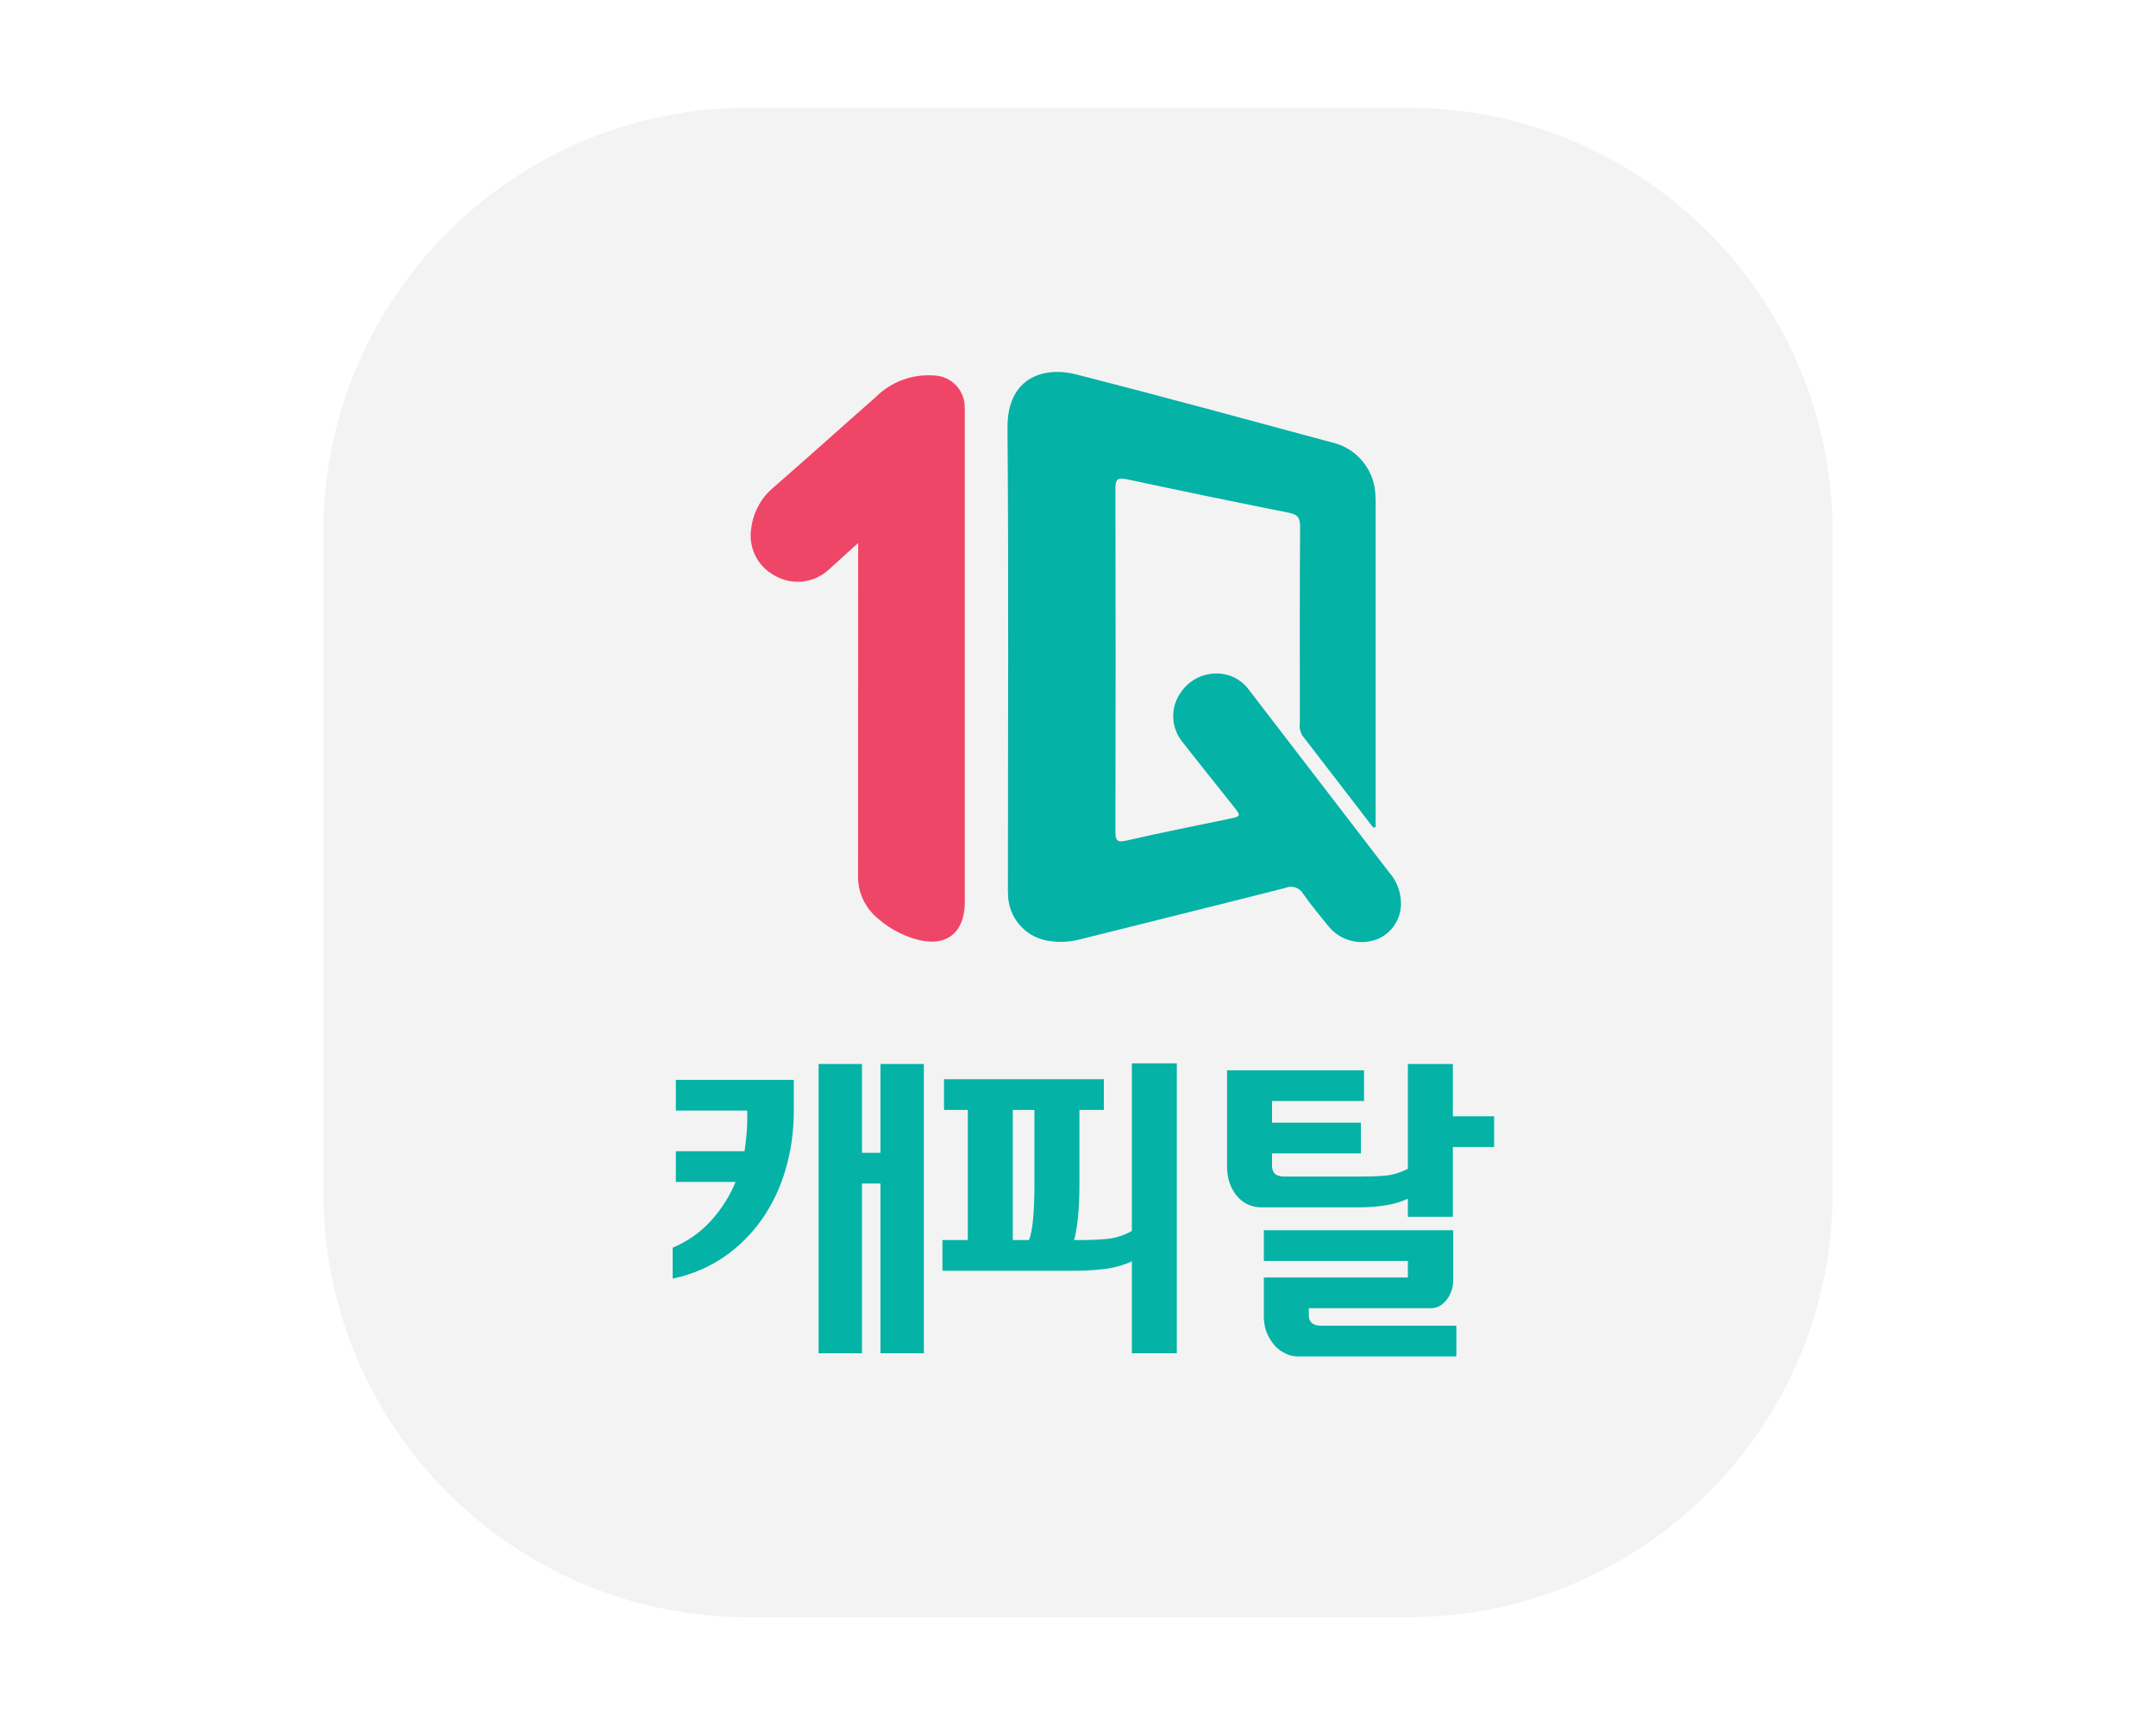 <svg width="200" height="160" viewBox="0 0 200 160" fill="none" xmlns="http://www.w3.org/2000/svg">
<g clip-path="url(#clip0_91_13477)" filter="url(#filter0_ii_91_13477)">
<path d="M130.625 10H69.375C47.629 10 30 27.629 30 49.375V110.625C30 132.371 47.629 150 69.375 150H130.625C152.371 150 170 132.371 170 110.625V49.375C170 27.629 152.371 10 130.625 10Z" fill="#F3F3F3"/>
<g filter="url(#filter1_dii_91_13477)">
<path d="M92.999 81.448C92.999 81.795 92.987 82.142 93.01 82.488C93.028 83.487 93.385 84.449 94.022 85.218C94.659 85.987 95.538 86.517 96.516 86.721C97.571 86.938 98.663 86.905 99.704 86.625C106.044 85.035 112.392 83.469 118.728 81.86C119.02 81.728 119.35 81.71 119.654 81.808C119.959 81.905 120.216 82.113 120.377 82.389C121.105 83.441 121.941 84.418 122.74 85.421C123.291 86.097 124.049 86.572 124.898 86.774C125.746 86.977 126.637 86.894 127.434 86.54C128.11 86.216 128.667 85.688 129.026 85.03C129.385 84.373 129.528 83.618 129.435 82.875C129.348 81.974 128.98 81.122 128.383 80.441C124.056 74.812 119.73 69.181 115.407 63.55C114.986 62.952 114.399 62.49 113.719 62.22C112.901 61.913 112.004 61.886 111.169 62.142C110.333 62.398 109.606 62.923 109.099 63.636C108.582 64.319 108.311 65.157 108.332 66.014C108.353 66.871 108.664 67.695 109.215 68.352C110.768 70.346 112.36 72.314 113.93 74.295C114.642 75.194 114.64 75.214 113.474 75.459C110.326 76.122 107.165 76.727 104.033 77.459C103.08 77.681 102.97 77.449 102.97 76.578C102.997 66.006 102.997 55.434 102.97 44.861C102.97 43.98 103.125 43.76 104.025 43.953C109.031 45.024 114.045 46.059 119.066 47.059C119.846 47.216 120.108 47.501 120.103 48.334C120.06 54.399 120.079 60.465 120.081 66.532C120.014 66.944 120.096 67.367 120.312 67.724C122.513 70.571 124.708 73.421 126.899 76.275L127.111 76.201V75.18C127.111 65.614 127.111 56.047 127.111 46.479C127.111 46.133 127.117 45.785 127.088 45.44C127.056 44.357 126.686 43.312 126.029 42.45C125.373 41.588 124.462 40.954 123.427 40.637C115.416 38.476 107.405 36.295 99.369 34.235C96.339 33.459 92.918 34.475 92.959 39.222C93.076 53.301 92.998 67.375 92.999 81.448Z" fill="#04B2A6"/>
<path d="M71.392 52.902C72.18 53.353 73.092 53.539 73.993 53.433C74.895 53.328 75.739 52.936 76.401 52.315C77.241 51.555 78.078 50.793 79.107 49.863V51.26C79.107 61.069 79.104 70.877 79.097 80.683C79.076 81.412 79.216 82.136 79.506 82.804C79.797 83.473 80.232 84.069 80.779 84.551C81.803 85.492 83.028 86.189 84.361 86.588C87.187 87.44 88.997 86.103 88.997 83.164C88.997 68.192 88.997 53.221 88.997 38.248C88.997 37.937 89.009 37.625 88.989 37.313C89.003 36.539 88.709 35.79 88.174 35.231C87.638 34.671 86.903 34.346 86.128 34.326C85.139 34.254 84.147 34.395 83.218 34.74C82.288 35.085 81.444 35.626 80.742 36.326C77.565 39.117 74.428 41.951 71.237 44.724C70.114 45.669 69.385 47.001 69.193 48.457C69.04 49.335 69.171 50.239 69.566 51.039C69.962 51.838 70.601 52.491 71.392 52.902Z" fill="#EF4567"/>
</g>
<g filter="url(#filter2_dii_91_13477)">
<mask id="path-4-outside-1_91_13477" maskUnits="userSpaceOnUse" x="61" y="97.228" width="78" height="29" fill="black">
<rect fill="white" x="61" y="97.228" width="78" height="29"/>
<path d="M67.886 109.028H62.294V106.379H68.651C68.729 105.908 68.788 105.437 68.827 104.967C68.886 104.496 68.916 104.005 68.916 103.495V102.406H62.294V99.758H73.035V102.73C73.016 104.555 72.761 106.301 72.27 107.968C71.78 109.636 71.064 111.146 70.122 112.5C69.18 113.854 68.023 115.011 66.65 115.973C65.296 116.914 63.746 117.581 62 117.974V115.296C63.373 114.707 64.55 113.873 65.531 112.794C66.532 111.696 67.317 110.44 67.886 109.028ZM79.362 109.175V124.919H75.537V98.286H79.362V106.526H81.275V98.286H85.101V124.919H81.275V109.175H79.362Z"/>
<path d="M108.567 98.228V124.919H104.594V116.326C103.868 116.698 103.024 116.954 102.063 117.091C101.102 117.209 100.131 117.267 99.15 117.267H87.025V114.619H89.379V102.347H87.172V99.699H101.798V102.347H99.532V109.44C99.532 110.538 99.483 111.558 99.385 112.5C99.287 113.442 99.159 114.148 99.002 114.619H99.826C100.729 114.619 101.563 114.58 102.328 114.501C103.113 114.403 103.868 114.148 104.594 113.736V98.228H108.567ZM93.352 114.619H95.03C95.226 114.109 95.363 113.403 95.442 112.5C95.52 111.578 95.559 110.558 95.559 109.44V102.347H93.352V114.619Z"/>
<path d="M134.498 125.213H119.902C119.49 125.213 119.097 125.115 118.725 124.919C118.352 124.742 118.028 124.487 117.754 124.154C117.479 123.82 117.253 123.437 117.077 123.006C116.92 122.574 116.841 122.113 116.841 121.623V118.091H130.202V116.355H116.841V113.707H134.204V118.239C134.204 118.906 134.008 119.494 133.615 120.004C133.223 120.495 132.772 120.74 132.262 120.74H120.814V121.534C120.814 121.848 120.912 122.094 121.108 122.27C121.324 122.466 121.628 122.564 122.021 122.564H134.498V125.213ZM113.428 98.875H125.935V101.523H117.4V103.731H125.64V106.379H117.4V107.644C117.4 107.998 117.508 108.272 117.724 108.468C117.94 108.645 118.264 108.733 118.695 108.733H125.67C126.533 108.733 127.308 108.704 127.994 108.645C128.701 108.586 129.436 108.361 130.202 107.968V98.286H134.174V103.142H138V105.791H134.174V112.265H130.202V110.528C129.495 110.862 128.76 111.088 127.994 111.205C127.249 111.323 126.445 111.382 125.581 111.382H116.488C115.605 111.382 114.87 111.029 114.281 110.322C113.712 109.597 113.428 108.733 113.428 107.733V98.875Z"/>
</mask>
<path d="M67.886 109.028H62.294V106.379H68.651C68.729 105.908 68.788 105.437 68.827 104.967C68.886 104.496 68.916 104.005 68.916 103.495V102.406H62.294V99.758H73.035V102.73C73.016 104.555 72.761 106.301 72.27 107.968C71.78 109.636 71.064 111.146 70.122 112.5C69.18 113.854 68.023 115.011 66.65 115.973C65.296 116.914 63.746 117.581 62 117.974V115.296C63.373 114.707 64.55 113.873 65.531 112.794C66.532 111.696 67.317 110.44 67.886 109.028ZM79.362 109.175V124.919H75.537V98.286H79.362V106.526H81.275V98.286H85.101V124.919H81.275V109.175H79.362Z" fill="#04B2A6"/>
<path d="M108.567 98.228V124.919H104.594V116.326C103.868 116.698 103.024 116.954 102.063 117.091C101.102 117.209 100.131 117.267 99.15 117.267H87.025V114.619H89.379V102.347H87.172V99.699H101.798V102.347H99.532V109.44C99.532 110.538 99.483 111.558 99.385 112.5C99.287 113.442 99.159 114.148 99.002 114.619H99.826C100.729 114.619 101.563 114.58 102.328 114.501C103.113 114.403 103.868 114.148 104.594 113.736V98.228H108.567ZM93.352 114.619H95.03C95.226 114.109 95.363 113.403 95.442 112.5C95.52 111.578 95.559 110.558 95.559 109.44V102.347H93.352V114.619Z" fill="#04B2A6"/>
<path d="M134.498 125.213H119.902C119.49 125.213 119.097 125.115 118.725 124.919C118.352 124.742 118.028 124.487 117.754 124.154C117.479 123.82 117.253 123.437 117.077 123.006C116.92 122.574 116.841 122.113 116.841 121.623V118.091H130.202V116.355H116.841V113.707H134.204V118.239C134.204 118.906 134.008 119.494 133.615 120.004C133.223 120.495 132.772 120.74 132.262 120.74H120.814V121.534C120.814 121.848 120.912 122.094 121.108 122.27C121.324 122.466 121.628 122.564 122.021 122.564H134.498V125.213ZM113.428 98.875H125.935V101.523H117.4V103.731H125.64V106.379H117.4V107.644C117.4 107.998 117.508 108.272 117.724 108.468C117.94 108.645 118.264 108.733 118.695 108.733H125.67C126.533 108.733 127.308 108.704 127.994 108.645C128.701 108.586 129.436 108.361 130.202 107.968V98.286H134.174V103.142H138V105.791H134.174V112.265H130.202V110.528C129.495 110.862 128.76 111.088 127.994 111.205C127.249 111.323 126.445 111.382 125.581 111.382H116.488C115.605 111.382 114.87 111.029 114.281 110.322C113.712 109.597 113.428 108.733 113.428 107.733V98.875Z" fill="#04B2A6"/>
<path d="M67.886 109.028H62.294V106.379H68.651C68.729 105.908 68.788 105.437 68.827 104.967C68.886 104.496 68.916 104.005 68.916 103.495V102.406H62.294V99.758H73.035V102.73C73.016 104.555 72.761 106.301 72.27 107.968C71.78 109.636 71.064 111.146 70.122 112.5C69.18 113.854 68.023 115.011 66.65 115.973C65.296 116.914 63.746 117.581 62 117.974V115.296C63.373 114.707 64.55 113.873 65.531 112.794C66.532 111.696 67.317 110.44 67.886 109.028ZM79.362 109.175V124.919H75.537V98.286H79.362V106.526H81.275V98.286H85.101V124.919H81.275V109.175H79.362Z" stroke="#04B2A6" stroke-width="0.2" mask="url(#path-4-outside-1_91_13477)"/>
<path d="M108.567 98.228V124.919H104.594V116.326C103.868 116.698 103.024 116.954 102.063 117.091C101.102 117.209 100.131 117.267 99.15 117.267H87.025V114.619H89.379V102.347H87.172V99.699H101.798V102.347H99.532V109.44C99.532 110.538 99.483 111.558 99.385 112.5C99.287 113.442 99.159 114.148 99.002 114.619H99.826C100.729 114.619 101.563 114.58 102.328 114.501C103.113 114.403 103.868 114.148 104.594 113.736V98.228H108.567ZM93.352 114.619H95.03C95.226 114.109 95.363 113.403 95.442 112.5C95.52 111.578 95.559 110.558 95.559 109.44V102.347H93.352V114.619Z" stroke="#04B2A6" stroke-width="0.2" mask="url(#path-4-outside-1_91_13477)"/>
<path d="M134.498 125.213H119.902C119.49 125.213 119.097 125.115 118.725 124.919C118.352 124.742 118.028 124.487 117.754 124.154C117.479 123.82 117.253 123.437 117.077 123.006C116.92 122.574 116.841 122.113 116.841 121.623V118.091H130.202V116.355H116.841V113.707H134.204V118.239C134.204 118.906 134.008 119.494 133.615 120.004C133.223 120.495 132.772 120.74 132.262 120.74H120.814V121.534C120.814 121.848 120.912 122.094 121.108 122.27C121.324 122.466 121.628 122.564 122.021 122.564H134.498V125.213ZM113.428 98.875H125.935V101.523H117.4V103.731H125.64V106.379H117.4V107.644C117.4 107.998 117.508 108.272 117.724 108.468C117.94 108.645 118.264 108.733 118.695 108.733H125.67C126.533 108.733 127.308 108.704 127.994 108.645C128.701 108.586 129.436 108.361 130.202 107.968V98.286H134.174V103.142H138V105.791H134.174V112.265H130.202V110.528C129.495 110.862 128.76 111.088 127.994 111.205C127.249 111.323 126.445 111.382 125.581 111.382H116.488C115.605 111.382 114.87 111.029 114.281 110.322C113.712 109.597 113.428 108.733 113.428 107.733V98.875Z" stroke="#04B2A6" stroke-width="0.2" mask="url(#path-4-outside-1_91_13477)"/>
</g>
</g>
<defs>
<filter id="filter0_ii_91_13477" x="28" y="8" width="144" height="144" filterUnits="userSpaceOnUse" color-interpolation-filters="sRGB">
<feFlood flood-opacity="0" result="BackgroundImageFix"/>
<feBlend mode="normal" in="SourceGraphic" in2="BackgroundImageFix" result="shape"/>
<feColorMatrix in="SourceAlpha" type="matrix" values="0 0 0 0 0 0 0 0 0 0 0 0 0 0 0 0 0 0 127 0" result="hardAlpha"/>
<feOffset dx="2" dy="2"/>
<feGaussianBlur stdDeviation="5"/>
<feComposite in2="hardAlpha" operator="arithmetic" k2="-1" k3="1"/>
<feColorMatrix type="matrix" values="0 0 0 0 1 0 0 0 0 1 0 0 0 0 1 0 0 0 0.5 0"/>
<feBlend mode="normal" in2="shape" result="effect1_innerShadow_91_13477"/>
<feColorMatrix in="SourceAlpha" type="matrix" values="0 0 0 0 0 0 0 0 0 0 0 0 0 0 0 0 0 0 127 0" result="hardAlpha"/>
<feOffset dx="-2" dy="-2"/>
<feGaussianBlur stdDeviation="5"/>
<feComposite in2="hardAlpha" operator="arithmetic" k2="-1" k3="1"/>
<feColorMatrix type="matrix" values="0 0 0 0 0 0 0 0 0 0 0 0 0 0 0 0 0 0 0.16 0"/>
<feBlend mode="normal" in2="effect1_innerShadow_91_13477" result="effect2_innerShadow_91_13477"/>
</filter>
<filter id="filter1_dii_91_13477" x="68.131" y="33" width="62.332" height="54.883" filterUnits="userSpaceOnUse" color-interpolation-filters="sRGB">
<feFlood flood-opacity="0" result="BackgroundImageFix"/>
<feColorMatrix in="SourceAlpha" type="matrix" values="0 0 0 0 0 0 0 0 0 0 0 0 0 0 0 0 0 0 127 0" result="hardAlpha"/>
<feOffset dx="0.5" dy="0.5"/>
<feGaussianBlur stdDeviation="0.25"/>
<feComposite in2="hardAlpha" operator="out"/>
<feColorMatrix type="matrix" values="0 0 0 0 0 0 0 0 0 0 0 0 0 0 0 0 0 0 0.1 0"/>
<feBlend mode="normal" in2="BackgroundImageFix" result="effect1_dropShadow_91_13477"/>
<feBlend mode="normal" in="SourceGraphic" in2="effect1_dropShadow_91_13477" result="shape"/>
<feColorMatrix in="SourceAlpha" type="matrix" values="0 0 0 0 0 0 0 0 0 0 0 0 0 0 0 0 0 0 127 0" result="hardAlpha"/>
<feOffset dx="1" dy="1"/>
<feGaussianBlur stdDeviation="1.5"/>
<feComposite in2="hardAlpha" operator="arithmetic" k2="-1" k3="1"/>
<feColorMatrix type="matrix" values="0 0 0 0 1 0 0 0 0 1 0 0 0 0 1 0 0 0 0.25 0"/>
<feBlend mode="normal" in2="shape" result="effect2_innerShadow_91_13477"/>
<feColorMatrix in="SourceAlpha" type="matrix" values="0 0 0 0 0 0 0 0 0 0 0 0 0 0 0 0 0 0 127 0" result="hardAlpha"/>
<feOffset dx="-1" dy="-1"/>
<feGaussianBlur stdDeviation="1.5"/>
<feComposite in2="hardAlpha" operator="arithmetic" k2="-1" k3="1"/>
<feColorMatrix type="matrix" values="0 0 0 0 0 0 0 0 0 0 0 0 0 0 0 0 0 0 0.25 0"/>
<feBlend mode="normal" in2="effect2_innerShadow_91_13477" result="effect3_innerShadow_91_13477"/>
</filter>
<filter id="filter2_dii_91_13477" x="61.4" y="97.628" width="77.7" height="28.685" filterUnits="userSpaceOnUse" color-interpolation-filters="sRGB">
<feFlood flood-opacity="0" result="BackgroundImageFix"/>
<feColorMatrix in="SourceAlpha" type="matrix" values="0 0 0 0 0 0 0 0 0 0 0 0 0 0 0 0 0 0 127 0" result="hardAlpha"/>
<feOffset dx="0.5" dy="0.5"/>
<feGaussianBlur stdDeviation="0.25"/>
<feComposite in2="hardAlpha" operator="out"/>
<feColorMatrix type="matrix" values="0 0 0 0 0 0 0 0 0 0 0 0 0 0 0 0 0 0 0.1 0"/>
<feBlend mode="normal" in2="BackgroundImageFix" result="effect1_dropShadow_91_13477"/>
<feBlend mode="normal" in="SourceGraphic" in2="effect1_dropShadow_91_13477" result="shape"/>
<feColorMatrix in="SourceAlpha" type="matrix" values="0 0 0 0 0 0 0 0 0 0 0 0 0 0 0 0 0 0 127 0" result="hardAlpha"/>
<feOffset dx="0.5" dy="0.5"/>
<feGaussianBlur stdDeviation="0.5"/>
<feComposite in2="hardAlpha" operator="arithmetic" k2="-1" k3="1"/>
<feColorMatrix type="matrix" values="0 0 0 0 1 0 0 0 0 1 0 0 0 0 1 0 0 0 0.25 0"/>
<feBlend mode="normal" in2="shape" result="effect2_innerShadow_91_13477"/>
<feColorMatrix in="SourceAlpha" type="matrix" values="0 0 0 0 0 0 0 0 0 0 0 0 0 0 0 0 0 0 127 0" result="hardAlpha"/>
<feOffset dx="-0.5" dy="-0.5"/>
<feGaussianBlur stdDeviation="0.5"/>
<feComposite in2="hardAlpha" operator="arithmetic" k2="-1" k3="1"/>
<feColorMatrix type="matrix" values="0 0 0 0 0 0 0 0 0 0 0 0 0 0 0 0 0 0 0.25 0"/>
<feBlend mode="normal" in2="effect2_innerShadow_91_13477" result="effect3_innerShadow_91_13477"/>
</filter>
<clipPath id="clip0_91_13477">
<rect width="140" height="140" fill="white" transform="translate(30 10)"/>
</clipPath>
</defs>
</svg>
